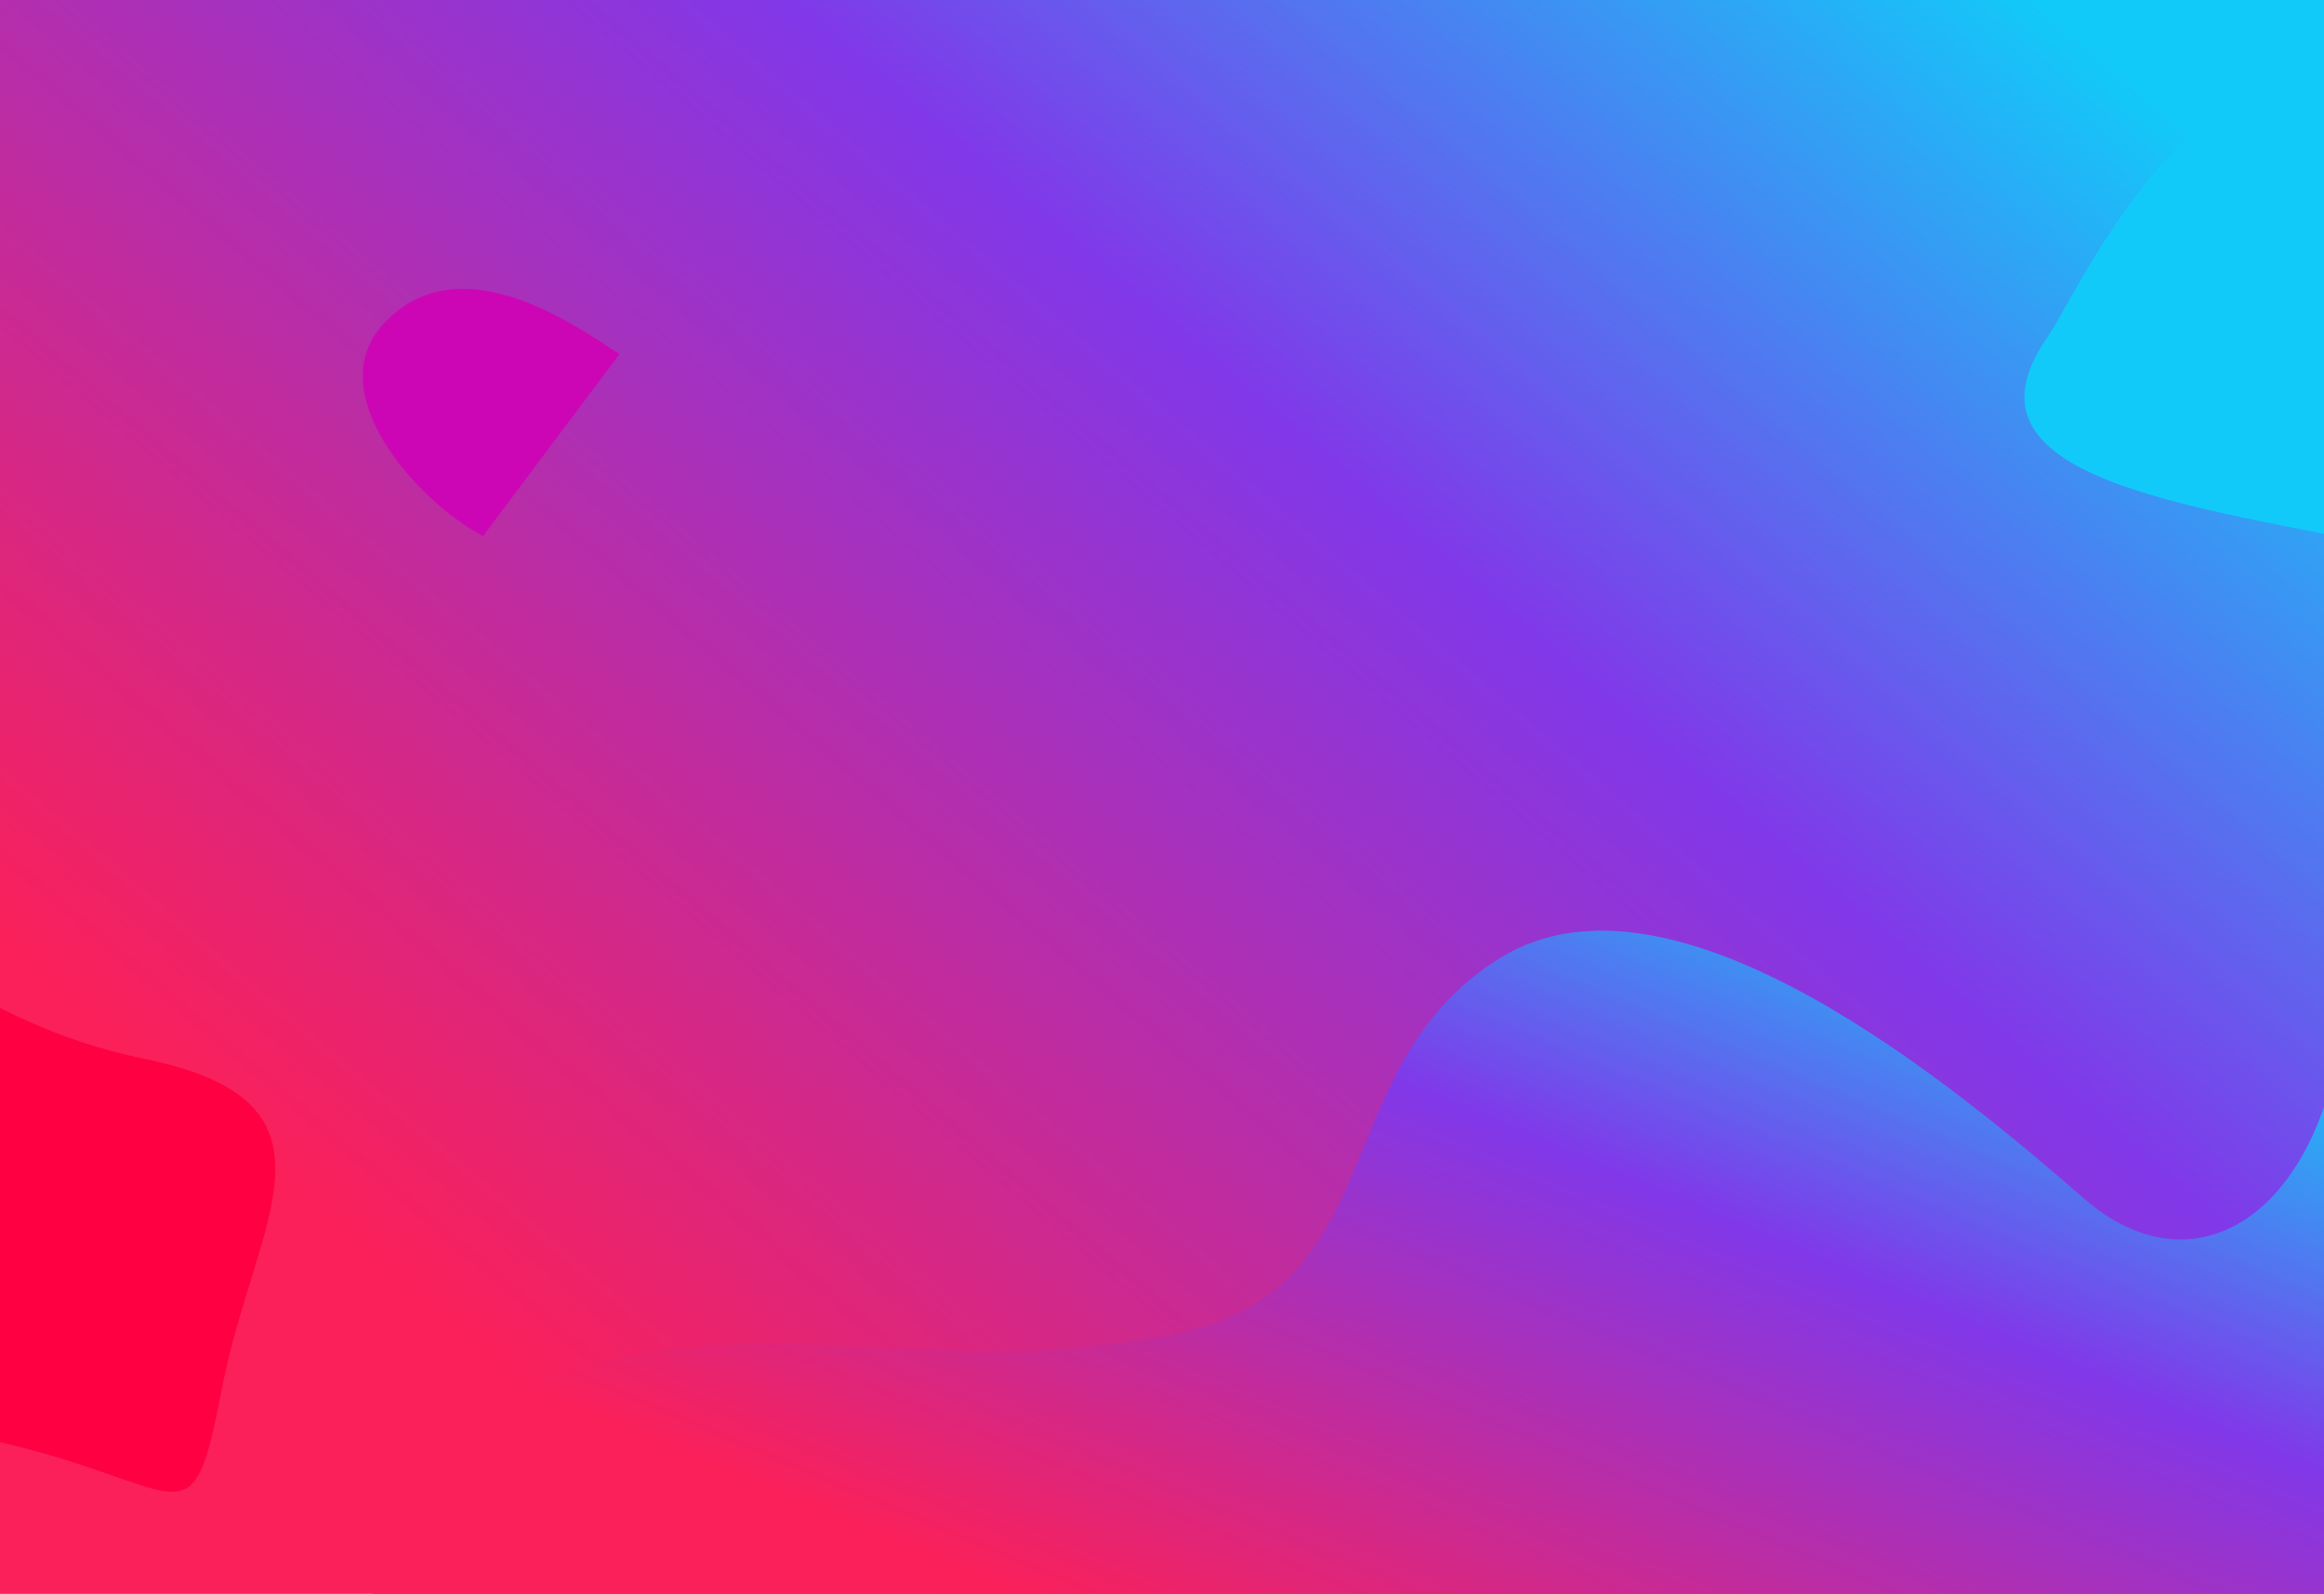<svg width="1920" height="1317" viewBox="0 68 1920 1259" fill="none" xmlns="http://www.w3.org/2000/svg">
<path fill-rule="evenodd" clip-rule="evenodd" d="M0 39H1920V1356H0V39Z" fill="url(#paint0_linear)"/>
<path d="M316.647 306.833C379 239 474.45 307.423 511.809 331.582L399 482C343.492 452.419 264.772 363.268 316.647 306.833Z" fill="#CC06B5"/>
<path fill-rule="evenodd" clip-rule="evenodd" d="M-310.294 1051.35C-291.694 1024.73 -242.519 912.189 -153.419 853.347C-66.246 795.777 -36.855 881.87 119.528 913.975C294.907 949.98 210.016 1047.74 183.43 1185.82C156.844 1323.89 156.108 1262.43 -19.325 1226.42C-194.757 1190.4 -392.432 1168.89 -310.294 1051.35Z" fill="#FF0042"/>
<path d="M503 1161.49C332 1194.99 308 1313.99 308 1359.99L1937.5 1359.99V870.493C1920.5 1043.49 1813.5 1108.99 1722.5 1029.99C1620.64 941.568 1384.5 740.993 1239.5 830.493C1094.5 919.993 1152.5 1102.5 973.5 1140.5C794.5 1178.5 674 1127.99 503 1161.49Z" fill="url(#paint1_linear)"/>
<path fill-rule="evenodd" clip-rule="evenodd" d="M1691.71 317.348C1710.31 290.733 1759.48 178.189 1848.58 119.347C1935.75 61.777 1965.14 147.87 2121.53 179.975C2296.91 215.98 2212.02 313.744 2185.43 451.817C2158.84 589.89 2158.11 528.435 1982.68 492.419C1807.24 456.403 1609.57 434.886 1691.71 317.348Z" fill="#12CAF9"/>
<defs>
<linearGradient id="paint0_linear" x1="943.93" y1="1628.07" x2="2041.7" y2="345.091" gradientUnits="userSpaceOnUse">
<stop stop-color="#FB2059"/>
<stop offset="0.602" stop-color="#8138E9"/>
<stop offset="1" stop-color="#12CAF9"/>
</linearGradient>
<linearGradient id="paint1_linear" x1="1109.11" y1="1474.02" x2="1443.06" y2="683.72" gradientUnits="userSpaceOnUse">
<stop stop-color="#FB2059"/>
<stop offset="0.602" stop-color="#8138E9"/>
<stop offset="1" stop-color="#12CAF9"/>
</linearGradient>
</defs>
</svg>

